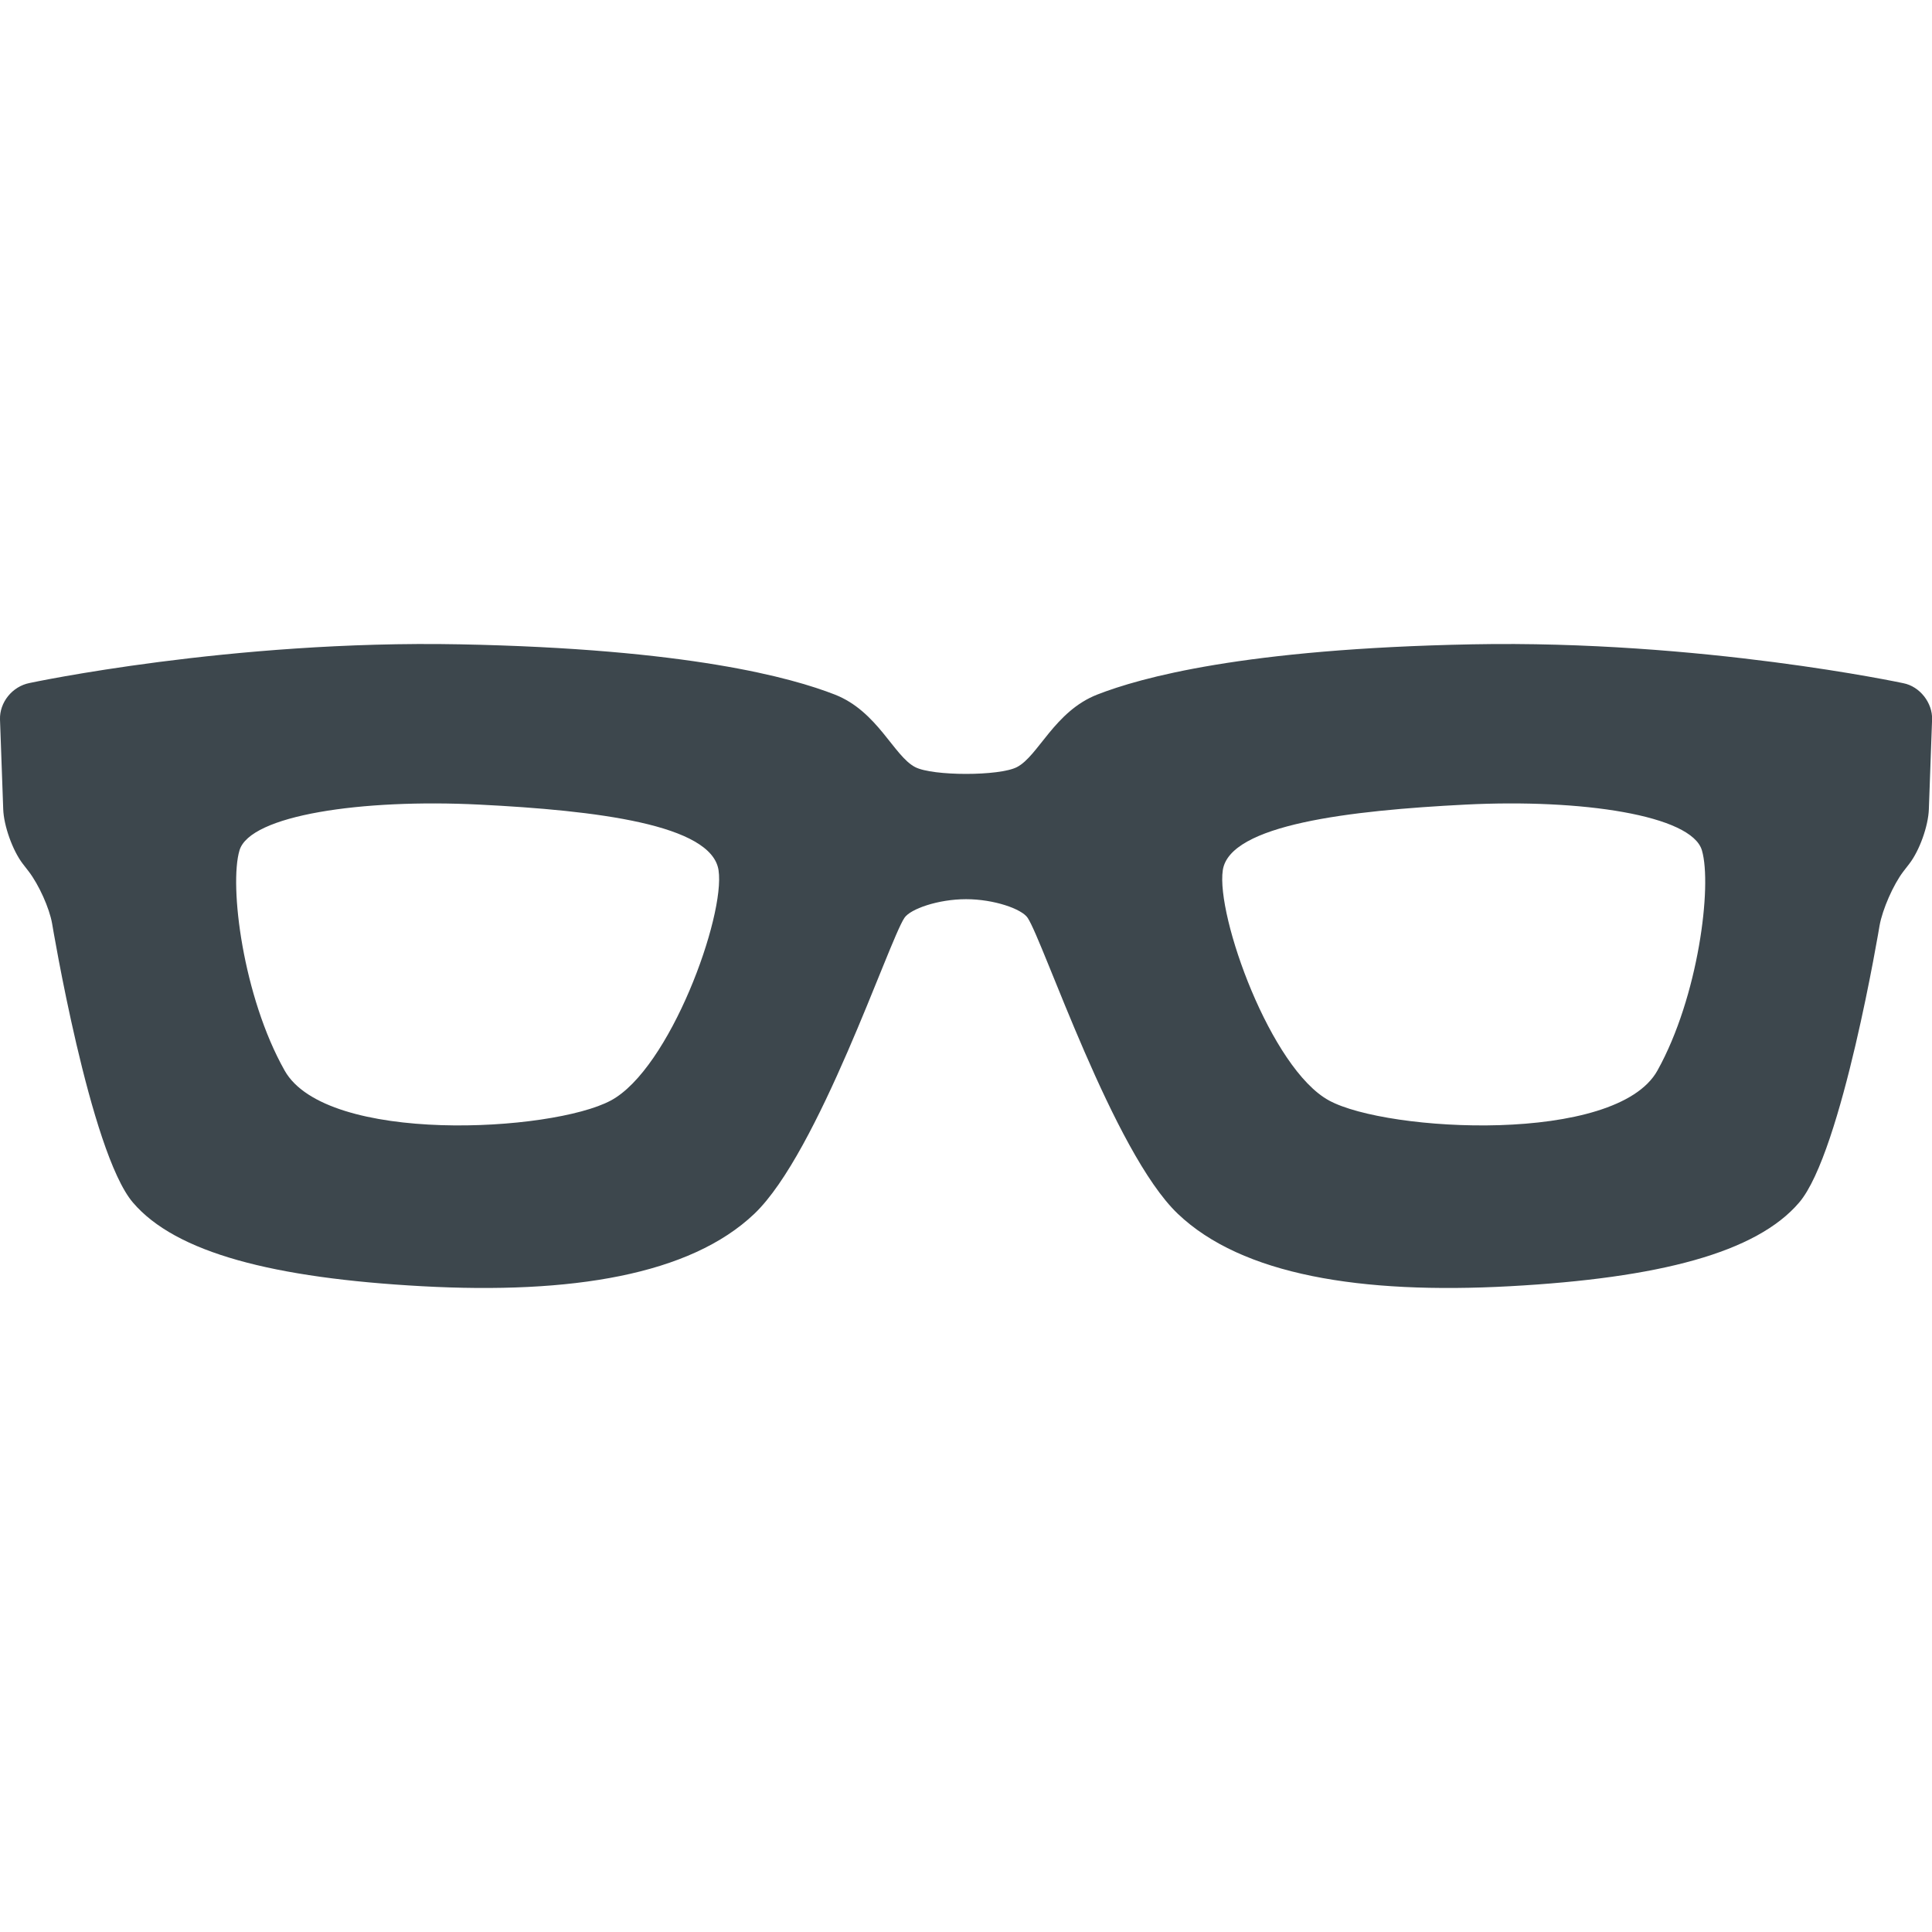 <svg xmlns:xlink="http://www.w3.org/1999/xlink" xmlns="http://www.w3.org/2000/svg" viewBox="0 0 24 24" width="24" height="24"><path fill="#3D474D" fill-rule="evenodd" d="M5.711,8.004 C8.552,8.059 9.837,8.42 10.37,8.628 C10.902,8.836 11.102,9.391 11.368,9.529 C11.584,9.642 12.417,9.642 12.633,9.529 C12.899,9.391 13.099,8.836 13.631,8.628 C14.164,8.42 15.449,8.059 18.29,8.004 C21.132,7.949 23.644,8.487 23.644,8.487 C23.849,8.527 24.008,8.731 24.001,8.938 L23.961,10.052 C23.954,10.261 23.845,10.565 23.719,10.729 L23.644,10.826 C23.518,10.991 23.385,11.297 23.349,11.496 C23.349,11.496 22.883,14.314 22.35,14.938 C21.818,15.562 20.607,15.877 18.756,15.978 C16.906,16.079 15.428,15.839 14.63,15.077 C13.831,14.314 12.963,11.699 12.766,11.402 C12.693,11.291 12.347,11.17 12.001,11.17 C11.655,11.17 11.309,11.291 11.235,11.402 C11.038,11.699 10.17,14.314 9.372,15.077 C8.573,15.839 7.095,16.079 5.245,15.978 C3.395,15.877 2.183,15.562 1.651,14.938 C1.118,14.314 0.647,11.471 0.647,11.471 C0.613,11.279 0.483,10.991 0.357,10.826 L0.282,10.729 C0.156,10.564 0.047,10.258 0.04,10.052 L0,8.938 C-0.007,8.728 0.15,8.526 0.37,8.484 C0.37,8.484 2.869,7.949 5.711,8.004 Z M21.142,10.564 C21.015,10.126 19.642,9.922 18.205,9.995 C16.769,10.068 15.275,10.242 15.19,10.81 C15.105,11.379 15.786,13.277 16.51,13.671 C17.233,14.064 20.078,14.218 20.589,13.299 C21.1,12.381 21.27,11.001 21.142,10.564 Z M2.975,10.564 C2.845,11.001 3.018,12.381 3.536,13.299 C4.054,14.218 6.854,14.064 7.588,13.671 C8.322,13.277 9.012,11.379 8.926,10.81 C8.84,10.242 7.41,10.068 5.954,9.995 C4.497,9.922 3.104,10.126 2.975,10.564 Z"></path></svg>